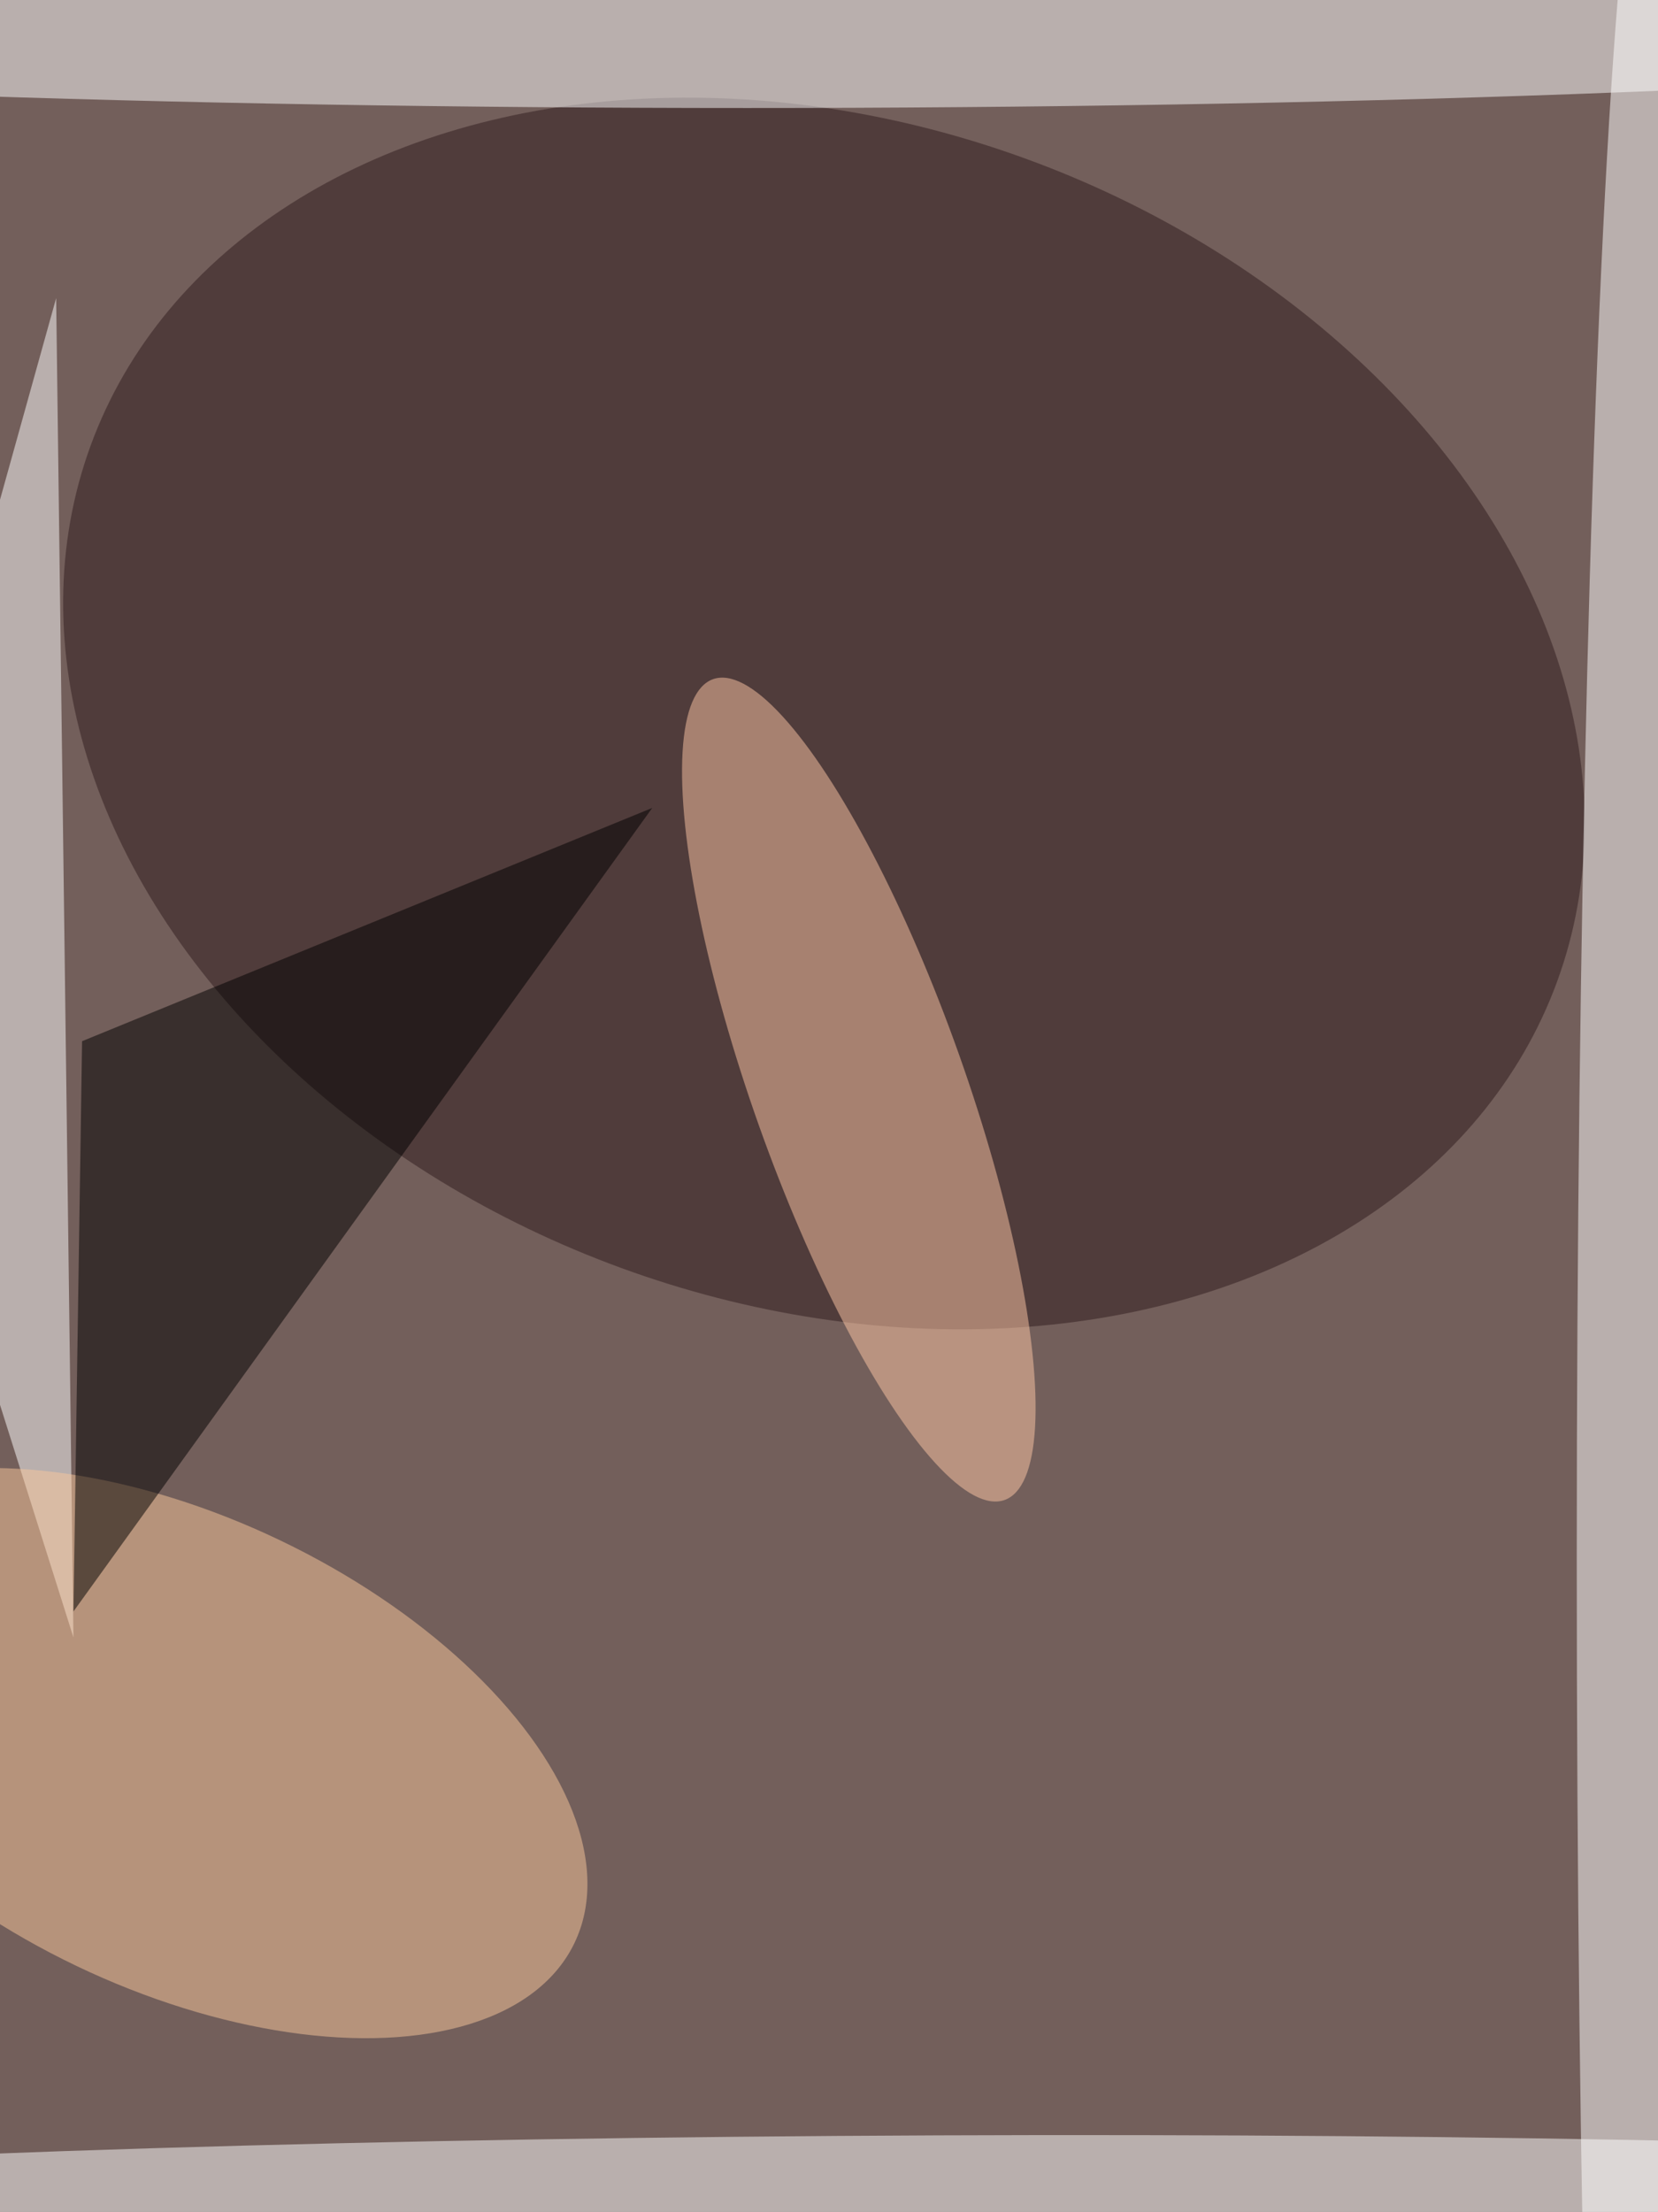 <svg xmlns="http://www.w3.org/2000/svg" viewBox="0 0 2048 2732"><filter id="b"><feGaussianBlur stdDeviation="12" /></filter><path d="M0 0h2048v2732H0z" fill="#735f5b" /><g filter="url(#b)" transform="scale(10.672) translate(0.5 0.5)"><g transform="translate(94.862 82.075) rotate(200.065) scale(90.359 68.326)"><ellipse fill="#2f1a1d" fill-opacity=".502" cx="0" cy="0" rx="1" ry="1" /></g><ellipse fill="#fff" fill-opacity=".502" cx="86" cy="0" rx="191" ry="12" /><ellipse fill="#fff" fill-opacity=".502" cx="191" cy="180" rx="9" ry="205" /><g transform="translate(108.116 255) rotate(-0.233) scale(182.087 8.369)"><ellipse fill="#fff" fill-opacity=".502" cx="0" cy="0" rx="1" ry="1" /></g><path fill="#fff" fill-opacity=".502" d="M-16 113 8 189 6 34z" /><g transform="translate(98.903 125.601) rotate(160.446) scale(12.286 50.405)"><ellipse fill="#ffc7a5" fill-opacity=".502" cx="0" cy="0" rx="1" ry="1" /></g><g transform="translate(20.129 202.391) rotate(295.582) scale(27.303 50.857)"><ellipse fill="#fac79c" fill-opacity=".502" cx="0" cy="0" rx="1" ry="1" /></g><path fill="#000" fill-opacity=".502" d="M9 120 75 93 8 186z" /></g></svg>